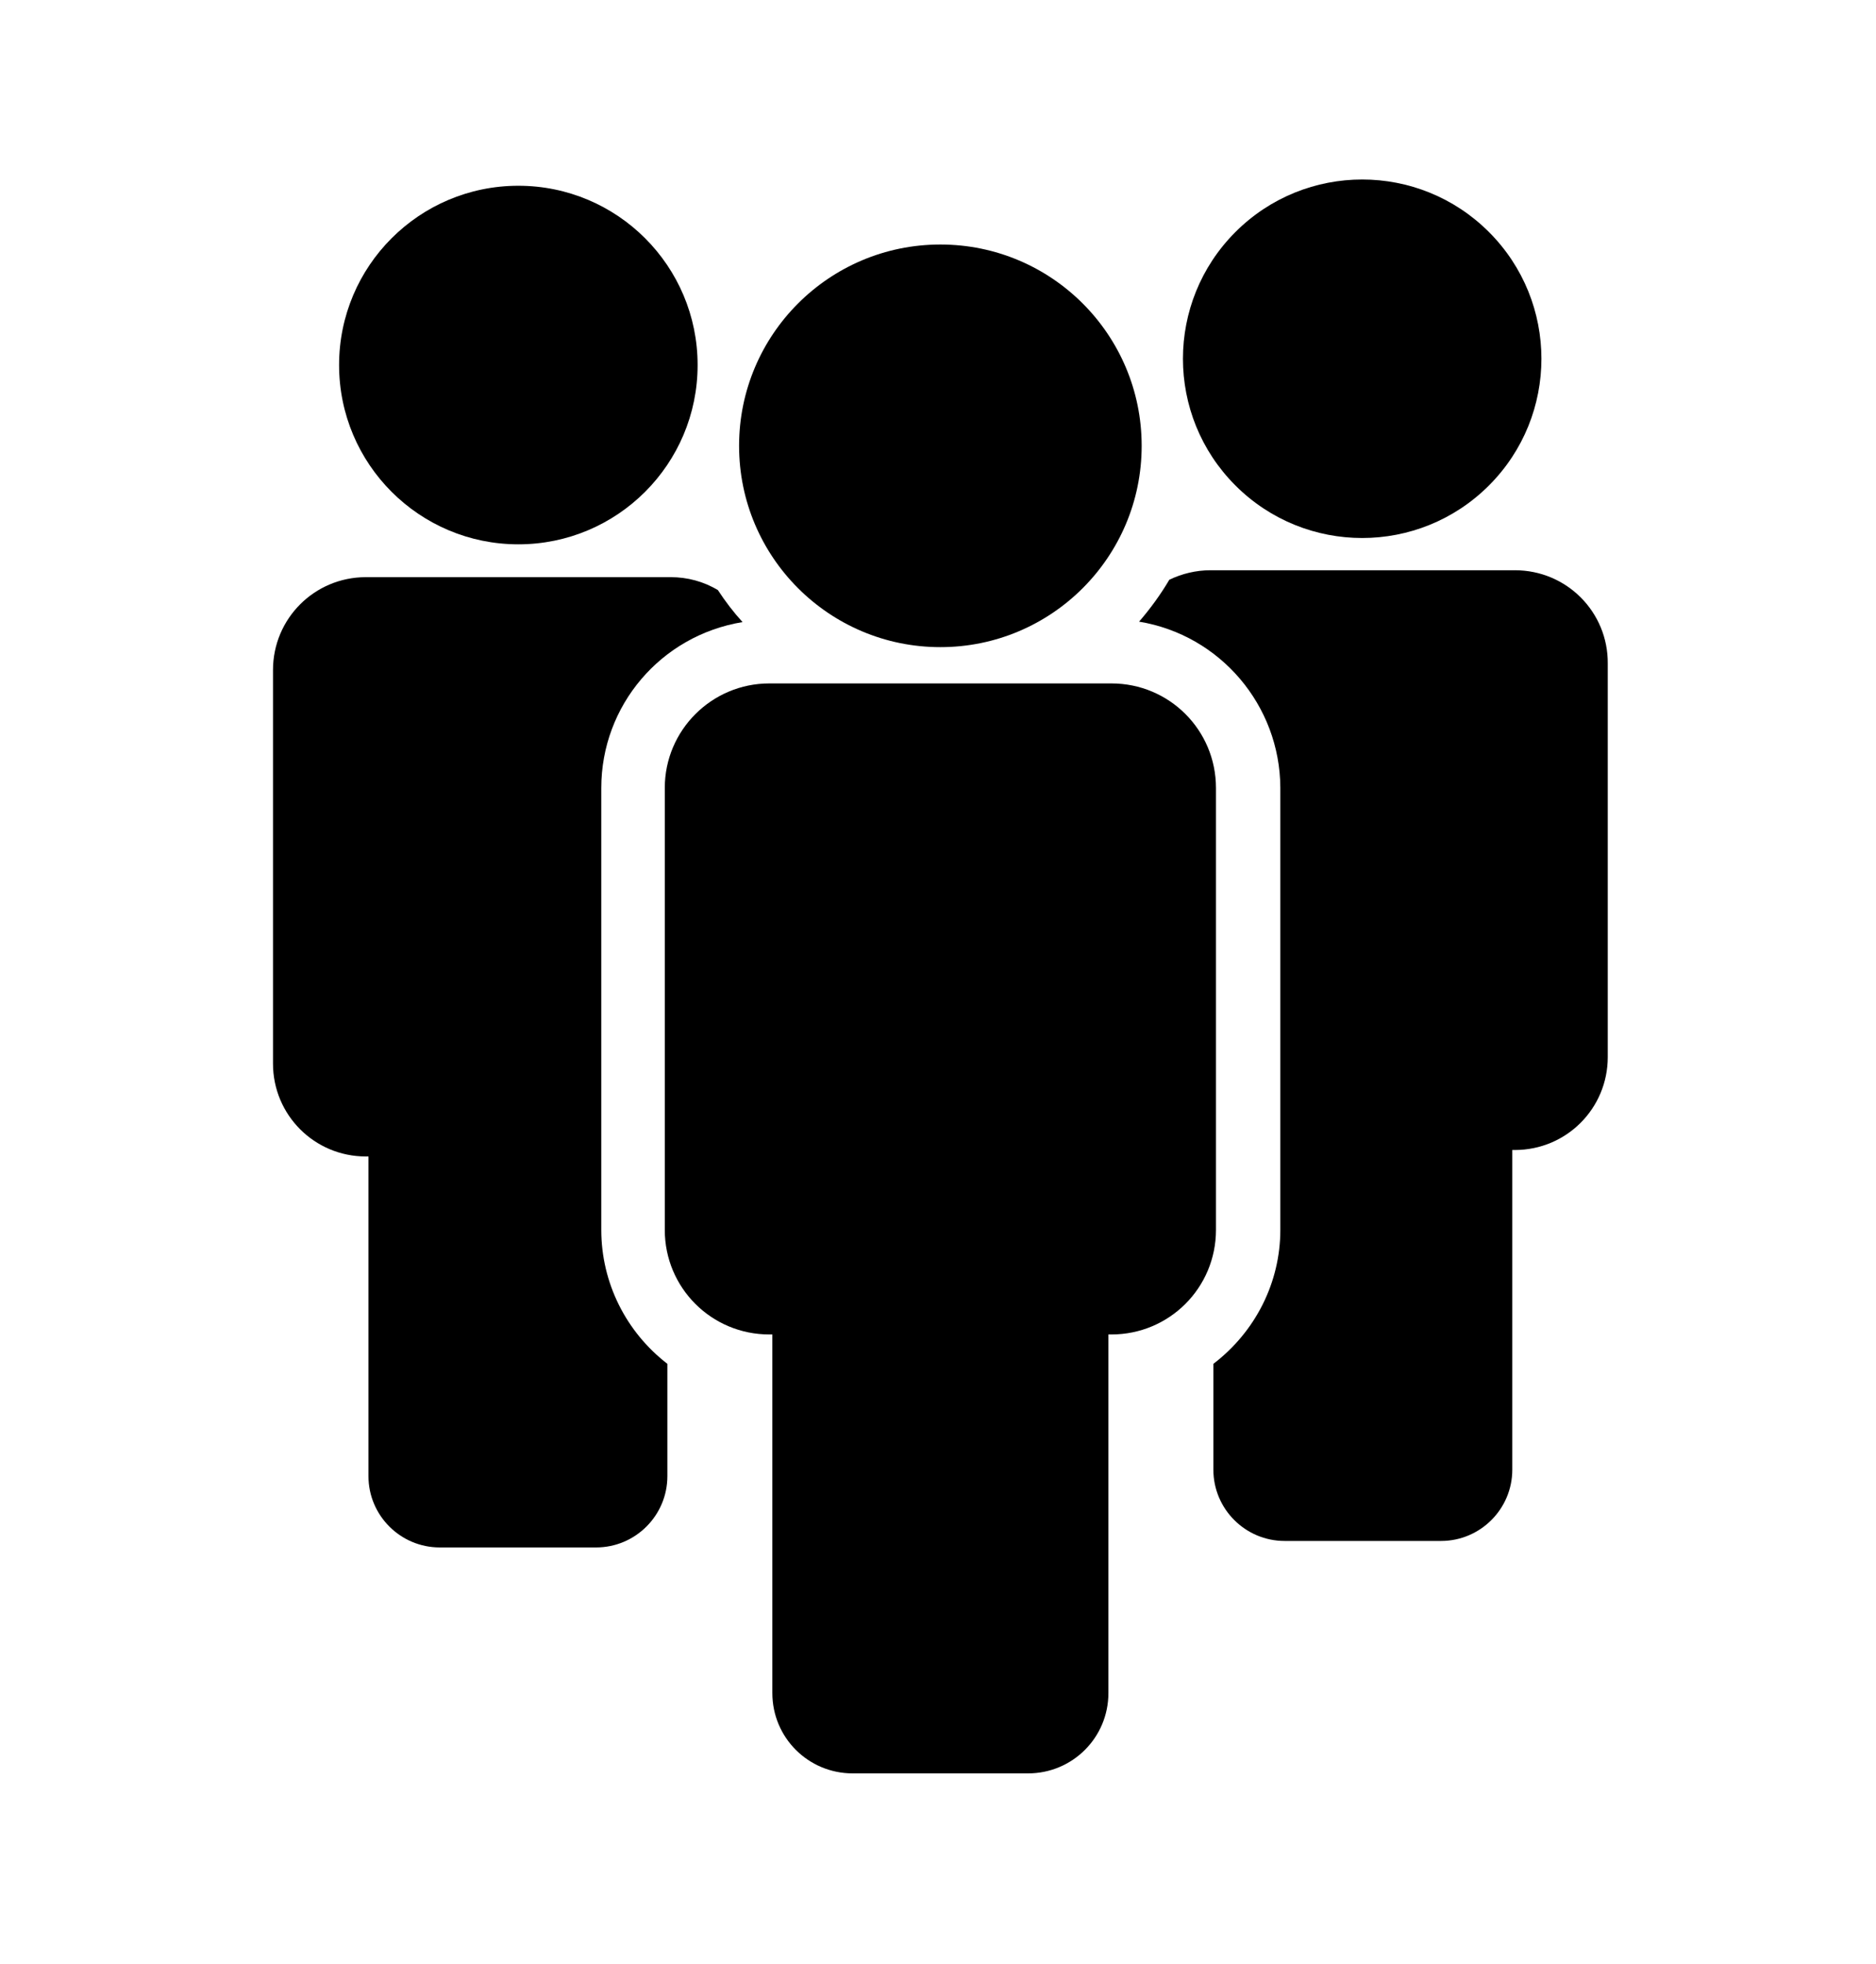 <?xml version="1.0" encoding="utf-8"?>
<!-- Generator: Adobe Illustrator 24.0.2, SVG Export Plug-In . SVG Version: 6.00 Build 0)  -->
<svg version="1.1" id="Ñëîé_1" xmlns="http://www.w3.org/2000/svg" xmlns:xlink="http://www.w3.org/1999/xlink" x="0px" y="0px"
	 viewBox="0 0 434.3 454.6" style="enable-background:new 0 0 434.3 454.6;" xml:space="preserve">
<title>Artboard 2</title>
<ellipse transform="matrix(0.707 -0.707 0.707 0.707 33.681 247.351)" cx="315.4" cy="83" rx="41.5" ry="41.5"/>
<circle cx="120" cy="84.5" r="41.5"/>
<path d="M281.5,182.4c0-13.4-10.8-24.2-24.2-24.2h-79.2c-13.3,0-24.2,10.8-24.2,24.2c0,0,0,0,0,0v102.3c0,13.4,10.8,24.2,24.2,24.2
	h0.7v83c0,10.3,8.3,18.6,18.6,18.6H238c10.3,0,18.6-8.3,18.6-18.6v-83h0.7c13.4,0,24.2-10.8,24.2-24.2L281.5,182.4z"/>
<circle cx="217.7" cy="103.2" r="46.6"/>
<path d="M139.2,284.7V182.4c0-19.1,13.8-35.3,32.7-38.4c-2.1-2.3-4-4.8-5.7-7.4c-3.3-2-7.1-3-10.9-3H84.7
	c-11.9,0-21.5,9.6-21.5,21.5v91.1c0,11.9,9.6,21.5,21.5,21.5h0.6v74c0,9.1,7.4,16.5,16.5,16.5h36.2c9.1,0,16.5-7.4,16.5-16.5l0,0
	v-26C144.9,308.3,139.2,296.9,139.2,284.7z"/>
<path d="M350.7,132h-70.5c-3.3,0-6.6,0.8-9.5,2.2c-2,3.4-4.4,6.7-7,9.7c18.8,3.1,32.6,19.4,32.7,38.4v102.4c0,12.2-5.8,23.6-15.5,31
	v24.5c0,9.1,7.4,16.5,16.5,16.5c0,0,0,0,0,0h36.2c9.1,0,16.5-7.4,16.5-16.5c0,0,0,0,0,0v-74h0.6c11.9,0,21.5-9.6,21.5-21.5
	c0,0,0,0,0,0v-91.1C372.3,141.7,362.7,132,350.7,132C350.7,132,350.7,132,350.7,132z"/>
</svg>
